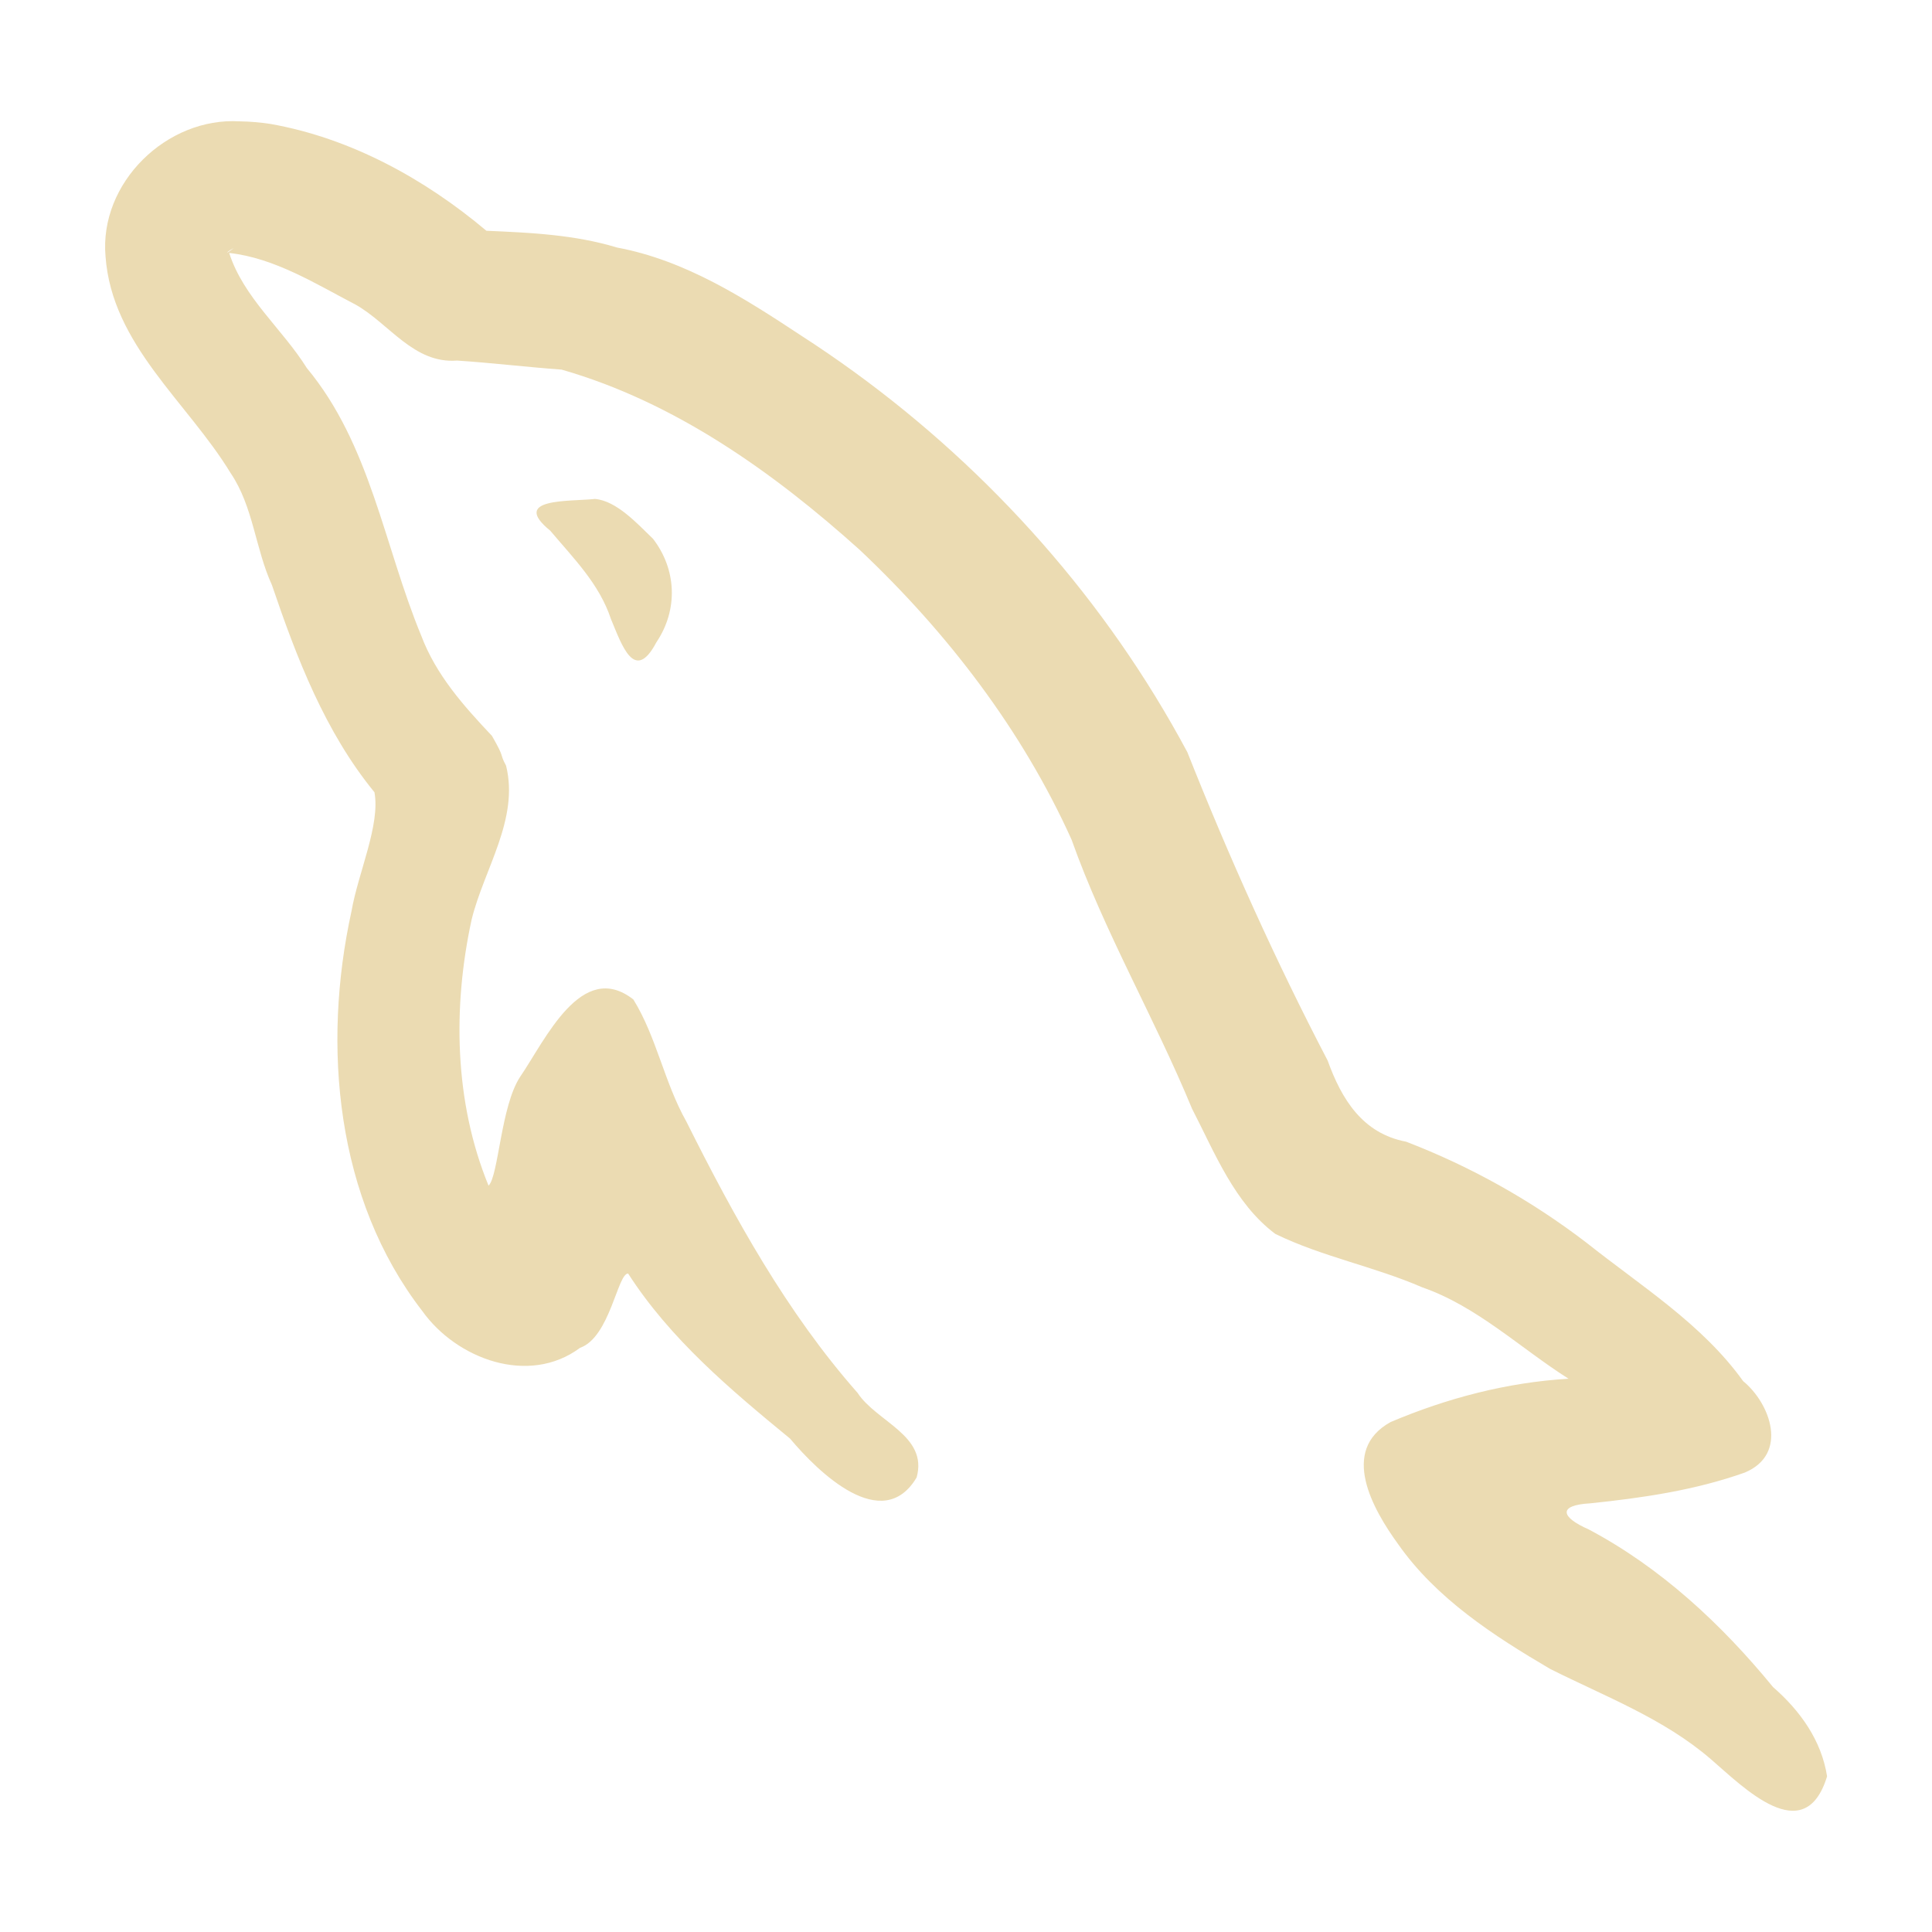 <svg width="16" height="16" version="1.1" xmlns="http://www.w3.org/2000/svg">
  <defs>
    <style id="current-color-scheme" type="text/css">.ColorScheme-Text { color:#ebdbb2; } .ColorScheme-Highlight { color:#458588; }</style>
  </defs>
  <path class="ColorScheme-Text" d="m1.986 1.005c-0.605-0.037-1.166 0.509-1.112 1.119 0.053 0.732 0.679 1.206 1.036 1.794 0.188 0.277 0.204 0.626 0.342 0.927 0.205 0.604 0.441 1.218 0.849 1.716 0.05 0.27-0.135 0.667-0.19 0.985-0.245 1.115-0.13 2.385 0.586 3.311 0.284 0.398 0.882 0.621 1.307 0.305 0.248-0.088 0.311-0.619 0.398-0.615 0.349 0.543 0.848 0.962 1.341 1.367 0.233 0.278 0.765 0.797 1.048 0.322 0.097-0.348-0.333-0.461-0.489-0.701-0.588-0.667-1.022-1.455-1.418-2.247-0.182-0.322-0.247-0.701-0.439-1.011-0.429-0.335-0.73 0.338-0.937 0.64-0.161 0.243-0.179 0.822-0.262 0.902-0.284-0.691-0.298-1.48-0.14-2.204 0.102-0.417 0.395-0.831 0.285-1.274-0.059-0.11-0.004-0.051-0.117-0.247-0.234-0.248-0.463-0.504-0.586-0.831-0.307-0.741-0.419-1.58-0.947-2.215-0.203-0.325-0.523-0.581-0.643-0.953 0.376 0.041 0.717 0.256 1.049 0.429 0.276 0.156 0.48 0.49 0.838 0.462 0.288 0.019 0.577 0.054 0.866 0.075 0.936 0.268 1.753 0.849 2.469 1.493 0.723 0.682 1.344 1.49 1.754 2.399 0.273 0.768 0.687 1.476 0.998 2.229 0.189 0.366 0.351 0.783 0.69 1.037 0.388 0.189 0.82 0.27 1.216 0.442 0.455 0.158 0.811 0.503 1.212 0.757-0.509 0.03-1.007 0.161-1.474 0.359-0.424 0.235-0.147 0.722 0.062 1.01 0.316 0.451 0.791 0.759 1.259 1.034 0.456 0.229 0.942 0.411 1.333 0.749 0.265 0.228 0.775 0.75 0.961 0.141-0.046-0.298-0.224-0.545-0.447-0.739-0.427-0.521-0.929-0.989-1.527-1.306-0.233-0.102-0.257-0.201 0.012-0.216 0.434-0.045 0.867-0.108 1.281-0.255 0.364-0.153 0.212-0.572-0.014-0.757-0.339-0.473-0.844-0.786-1.293-1.143-0.457-0.351-0.96-0.633-1.498-0.84-0.36-0.068-0.534-0.35-0.65-0.672-0.433-0.83-0.817-1.685-1.162-2.554-0.084-0.157-0.172-0.31-0.265-0.462-0.736-1.2-1.751-2.226-2.935-2.989-0.471-0.311-0.959-0.623-1.523-0.728-0.352-0.107-0.717-0.123-1.082-0.139-0.512-0.431-1.126-0.768-1.79-0.885-0.083-0.012-0.167-0.02-0.251-0.021zm-0.051 1.049c-0.059 0.05-0.084 0.049 0 0zm2.992 2.078c-0.213 0.023-0.705-0.01-0.37 0.263 0.192 0.228 0.406 0.44 0.502 0.73 0.091 0.218 0.196 0.537 0.377 0.194 0.182-0.27 0.167-0.604-0.028-0.857-0.13-0.125-0.301-0.314-0.48-0.33z" fill="currentColor"/>
</svg>
